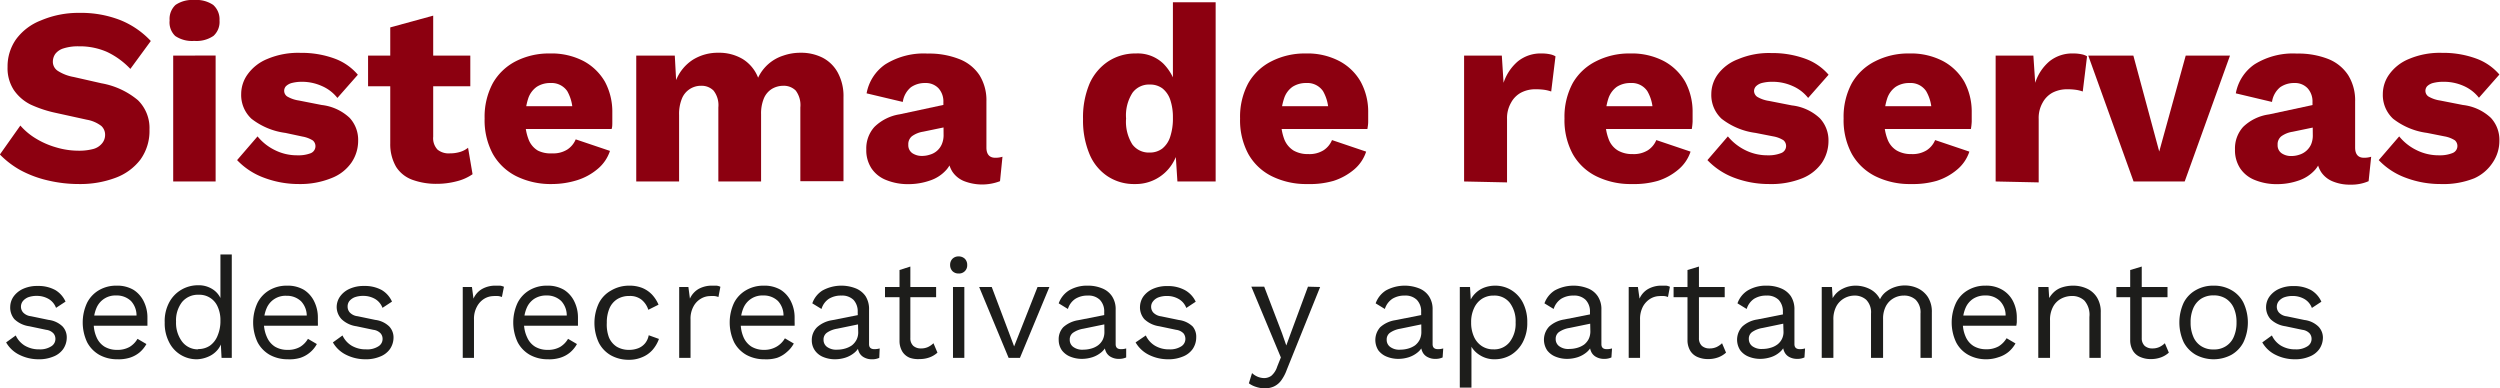 <svg xmlns="http://www.w3.org/2000/svg" viewBox="0 0 244.52 37.98"><defs><style>.cls-1{fill:#8c0010;}.cls-2{fill:#1d1d1b;}</style></defs><g id="Capa_2" data-name="Capa 2"><g id="Capa_1-2" data-name="Capa 1"><path class="cls-1" d="M7.75,1.26a10.54,10.54,0,0,1,4,.7,8.35,8.35,0,0,1,3,2.05l-2,2.73a7.63,7.63,0,0,0-2.28-1.66,6.62,6.62,0,0,0-2.77-.55,4.64,4.64,0,0,0-1.48.2,1.61,1.61,0,0,0-.81.54,1.34,1.34,0,0,0-.24.79,1.06,1.06,0,0,0,.48.87,4.21,4.21,0,0,0,1.56.6l2.73.62A7.62,7.62,0,0,1,13.49,9.8a3.81,3.81,0,0,1,1.13,2.88,4.77,4.77,0,0,1-.88,2.92,5.41,5.41,0,0,1-2.44,1.79A9.78,9.78,0,0,1,7.75,18a13.09,13.09,0,0,1-3.1-.36,10.66,10.66,0,0,1-2.66-1,8.73,8.73,0,0,1-2-1.53l2-2.83a6.37,6.37,0,0,0,1.52,1.27,8,8,0,0,0,2,.87,7.67,7.67,0,0,0,2.18.32,5.36,5.36,0,0,0,1.44-.17A1.66,1.66,0,0,0,10,14a1.28,1.28,0,0,0,.28-.81,1.16,1.16,0,0,0-.37-.87,3.23,3.23,0,0,0-1.41-.61l-3-.66A11.71,11.71,0,0,1,3,10.23,4.32,4.32,0,0,1,1.35,8.8,3.9,3.9,0,0,1,.74,6.55a4.59,4.59,0,0,1,.84-2.72A5.44,5.44,0,0,1,4,2,9.32,9.32,0,0,1,7.75,1.26Z"/><path class="cls-1" d="M19,4a2.92,2.92,0,0,1-1.86-.48A1.83,1.83,0,0,1,16.59,2,1.87,1.87,0,0,1,17.17.48,2.92,2.92,0,0,1,19,0a2.93,2.93,0,0,1,1.85.48A1.88,1.88,0,0,1,21.47,2a1.84,1.84,0,0,1-.59,1.51A2.93,2.93,0,0,1,19,4Zm2.09,1.43V17.75H16.94V5.44Z"/><path class="cls-1" d="M29.27,18a9.59,9.59,0,0,1-3.43-.61,6.9,6.9,0,0,1-2.65-1.73l2-2.32a5,5,0,0,0,1.65,1.32,4.83,4.83,0,0,0,2.26.53A3.29,3.29,0,0,0,30.35,15a.74.74,0,0,0,.25-1.26,2.83,2.83,0,0,0-1-.38L27.92,13a6.83,6.83,0,0,1-3.33-1.39,3.17,3.17,0,0,1-1-2.42,3.29,3.29,0,0,1,.63-1.92,4.4,4.4,0,0,1,1.92-1.5,7.72,7.72,0,0,1,3.26-.6,9.35,9.35,0,0,1,3.3.55A5.42,5.42,0,0,1,35,7.31L33,9.58a3.87,3.87,0,0,0-1.53-1.17A4.7,4.7,0,0,0,29.57,8a4,4,0,0,0-1,.11,1.31,1.31,0,0,0-.6.32.67.67,0,0,0,.11,1,3.14,3.14,0,0,0,1.15.4l2.24.44a4.78,4.78,0,0,1,2.73,1.26,3.16,3.16,0,0,1,.83,2.22,3.78,3.78,0,0,1-.64,2.13,4.2,4.2,0,0,1-1.92,1.52A8.09,8.09,0,0,1,29.27,18Z"/><path class="cls-1" d="M46,5.44v3h-10v-3ZM42.37,1.53V13.37a1.62,1.62,0,0,0,.43,1.27A1.73,1.73,0,0,0,44,15a3.4,3.4,0,0,0,1-.14,2.24,2.24,0,0,0,.78-.41l.44,2.59a4.72,4.72,0,0,1-1.55.69,7.66,7.66,0,0,1-1.92.25,6.83,6.83,0,0,1-2.43-.4,3.16,3.16,0,0,1-1.57-1.25,4.37,4.37,0,0,1-.58-2.29V2.68Z"/><path class="cls-1" d="M54,18a7.6,7.6,0,0,1-3.51-.77,5.42,5.42,0,0,1-2.29-2.18,6.94,6.94,0,0,1-.8-3.46,6.93,6.93,0,0,1,.8-3.45A5.42,5.42,0,0,1,50.43,6a7.12,7.12,0,0,1,3.36-.77,6.76,6.76,0,0,1,3.3.75A5.31,5.31,0,0,1,59.17,8a6.21,6.21,0,0,1,.72,3c0,.31,0,.61,0,.9s0,.53-.07.72H50.05V10.39H58l-2,.79a4.1,4.1,0,0,0-.52-2.27,1.86,1.86,0,0,0-1.64-.79,2.4,2.4,0,0,0-1.34.37,2.27,2.27,0,0,0-.84,1.15,5.86,5.86,0,0,0-.28,2,4.91,4.91,0,0,0,.32,2,2.16,2.16,0,0,0,.91,1.09A2.78,2.78,0,0,0,54,15a2.57,2.57,0,0,0,1.48-.37,2.18,2.18,0,0,0,.83-1l3.35,1.13a3.86,3.86,0,0,1-1.2,1.76,5.79,5.79,0,0,1-2,1.1A8.33,8.33,0,0,1,54,18Z"/><path class="cls-1" d="M62.23,17.75V5.44H66l.13,2.39a4.27,4.27,0,0,1,1.66-2,4.61,4.61,0,0,1,2.47-.67,4.5,4.5,0,0,1,2.39.62,3.73,3.73,0,0,1,1.5,1.82,4.09,4.09,0,0,1,2.46-2.16,5.06,5.06,0,0,1,1.68-.28,4.65,4.65,0,0,1,2.16.48,3.55,3.55,0,0,1,1.49,1.46,4.79,4.79,0,0,1,.56,2.42v8.2H78.28V10.51a2.36,2.36,0,0,0-.45-1.65,1.64,1.64,0,0,0-1.22-.47,2.17,2.17,0,0,0-1.12.31,2,2,0,0,0-.78.93,3.85,3.85,0,0,0-.27,1.55v6.57H70.26V10.51a2.31,2.31,0,0,0-.47-1.65,1.64,1.64,0,0,0-1.21-.47,2,2,0,0,0-1.87,1.22,4,4,0,0,0-.29,1.64v6.5Z"/><path class="cls-1" d="M92.27,10a1.91,1.91,0,0,0-.48-1.37,1.71,1.71,0,0,0-1.3-.51,2.38,2.38,0,0,0-1.39.41,2.28,2.28,0,0,0-.8,1.44l-3.54-.84a4.39,4.39,0,0,1,1.82-2.83,7.08,7.08,0,0,1,4.16-1.06,8,8,0,0,1,3.06.53,4.16,4.16,0,0,1,2,1.58,4.64,4.64,0,0,1,.68,2.57v4.51c0,.64.28,1,.86,1a2.28,2.28,0,0,0,.71-.1l-.24,2.39a4.88,4.88,0,0,1-3.5,0,2.49,2.49,0,0,1-1.16-.93,2.81,2.81,0,0,1-.42-1.59V15l.47-.17a2.56,2.56,0,0,1-.63,1.77,3.67,3.67,0,0,1-1.62,1.06,6.35,6.35,0,0,1-2.08.35,5.63,5.63,0,0,1-2.19-.4,3.07,3.07,0,0,1-1.44-1.14,3.23,3.23,0,0,1-.51-1.86,3.13,3.13,0,0,1,.8-2.2A4.53,4.53,0,0,1,88,11.18l4.65-1,0,2.21-2.36.49a2.54,2.54,0,0,0-1.09.44,1,1,0,0,0-.36.84.94.94,0,0,0,.39.82,1.65,1.65,0,0,0,.94.27,2.4,2.4,0,0,0,.8-.13,1.78,1.78,0,0,0,1.14-1,2.22,2.22,0,0,0,.18-.94Z"/><path class="cls-1" d="M111,18a4.67,4.67,0,0,1-2.67-.76,4.8,4.8,0,0,1-1.77-2.17,8.51,8.51,0,0,1-.63-3.43,8.46,8.46,0,0,1,.65-3.49A5.08,5.08,0,0,1,108.4,6a4.83,4.83,0,0,1,2.7-.77,3.61,3.61,0,0,1,2.69,1,4.84,4.84,0,0,1,1.32,2.59l-.39.52V.22h4.18V17.75h-3.74l-.27-4.19.49.37a4.88,4.88,0,0,1-.75,2.14A4.21,4.21,0,0,1,111,18Zm1.45-3.08a2,2,0,0,0,1.22-.38,2.4,2.4,0,0,0,.78-1.15,5.64,5.64,0,0,0,.27-1.87,5.35,5.35,0,0,0-.26-1.76,2.4,2.4,0,0,0-.76-1.11,2,2,0,0,0-1.22-.38,2,2,0,0,0-1.71.8,4.08,4.08,0,0,0-.63,2.52,4.17,4.17,0,0,0,.61,2.53A2,2,0,0,0,112.45,14.92Z"/><path class="cls-1" d="M127.89,18a7.57,7.57,0,0,1-3.51-.77,5.36,5.36,0,0,1-2.29-2.18,6.94,6.94,0,0,1-.8-3.46,6.93,6.93,0,0,1,.8-3.45A5.4,5.4,0,0,1,124.35,6a7.17,7.17,0,0,1,3.36-.77,6.71,6.71,0,0,1,3.3.75A5.18,5.18,0,0,1,133.09,8a6.11,6.11,0,0,1,.73,3c0,.31,0,.61,0,.9s-.05.53-.08.72H124V10.39h7.93l-2,.79a4.1,4.1,0,0,0-.53-2.27,1.85,1.85,0,0,0-1.64-.79,2.42,2.42,0,0,0-1.34.37,2.2,2.2,0,0,0-.83,1.15,5.84,5.84,0,0,0-.29,2,5.09,5.09,0,0,0,.32,2,2.27,2.27,0,0,0,.91,1.09,2.8,2.8,0,0,0,1.43.34,2.61,2.61,0,0,0,1.49-.37,2.18,2.18,0,0,0,.83-1l3.34,1.13a3.84,3.84,0,0,1-1.19,1.76,5.93,5.93,0,0,1-2,1.1A8.31,8.31,0,0,1,127.89,18Z"/><path class="cls-1" d="M143.2,17.75V5.44h3.69l.17,2.66A4.66,4.66,0,0,1,148.46,6a3.54,3.54,0,0,1,2.35-.77,3.73,3.73,0,0,1,.8.08,1.63,1.63,0,0,1,.53.2l-.42,3.44a3.59,3.59,0,0,0-.63-.16,6.07,6.07,0,0,0-.92-.06,3,3,0,0,0-1.38.32,2.4,2.4,0,0,0-1,1,3,3,0,0,0-.39,1.59v6.2Z"/><path class="cls-1" d="M159.62,18a7.57,7.57,0,0,1-3.51-.77,5.36,5.36,0,0,1-2.29-2.18,6.94,6.94,0,0,1-.8-3.46,6.93,6.93,0,0,1,.8-3.45A5.37,5.37,0,0,1,156.09,6a7.12,7.12,0,0,1,3.36-.77,6.76,6.76,0,0,1,3.3.75A5.31,5.31,0,0,1,164.83,8a6.21,6.21,0,0,1,.72,3c0,.31,0,.61,0,.9a5.82,5.82,0,0,1-.08.72h-9.74V10.39h7.92l-2,.79a4,4,0,0,0-.53-2.27,1.83,1.83,0,0,0-1.63-.79,2.43,2.43,0,0,0-1.35.37,2.31,2.31,0,0,0-.83,1.15,5.86,5.86,0,0,0-.28,2,4.91,4.91,0,0,0,.32,2,2.16,2.16,0,0,0,.91,1.09,2.77,2.77,0,0,0,1.42.34,2.61,2.61,0,0,0,1.49-.37,2.18,2.18,0,0,0,.83-1l3.35,1.13a3.86,3.86,0,0,1-1.2,1.76,5.79,5.79,0,0,1-2,1.1A8.37,8.37,0,0,1,159.62,18Z"/><path class="cls-1" d="M173.06,18a9.59,9.59,0,0,1-3.43-.61A7,7,0,0,1,167,15.66l2-2.32a5.17,5.17,0,0,0,1.65,1.32,4.83,4.83,0,0,0,2.26.53,3.29,3.29,0,0,0,1.28-.21.74.74,0,0,0,.25-1.26,2.74,2.74,0,0,0-1-.38L171.71,13a6.83,6.83,0,0,1-3.33-1.39,3.17,3.17,0,0,1-1-2.42A3.29,3.29,0,0,1,168,7.29,4.4,4.4,0,0,1,170,5.79a7.72,7.72,0,0,1,3.26-.6,9.35,9.35,0,0,1,3.3.55,5.42,5.42,0,0,1,2.29,1.57l-2,2.27a3.87,3.87,0,0,0-1.53-1.17A4.7,4.7,0,0,0,173.36,8a4,4,0,0,0-1,.11,1.31,1.31,0,0,0-.6.32.69.69,0,0,0-.2.48.72.72,0,0,0,.31.56,3.14,3.14,0,0,0,1.15.4l2.24.44A4.78,4.78,0,0,1,178,11.57a3.16,3.16,0,0,1,.84,2.22,3.86,3.86,0,0,1-.64,2.13,4.29,4.29,0,0,1-1.93,1.52A8.09,8.09,0,0,1,173.06,18Z"/><path class="cls-1" d="M186.92,18a7.57,7.57,0,0,1-3.51-.77,5.42,5.42,0,0,1-2.29-2.18,6.94,6.94,0,0,1-.8-3.46,6.93,6.93,0,0,1,.8-3.45A5.42,5.42,0,0,1,183.39,6a7.12,7.12,0,0,1,3.36-.77,6.76,6.76,0,0,1,3.3.75A5.31,5.31,0,0,1,192.13,8a6.21,6.21,0,0,1,.72,3c0,.31,0,.61,0,.9a5.82,5.82,0,0,1-.08.72H183V10.39h7.92l-2,.79a4,4,0,0,0-.53-2.27,1.83,1.83,0,0,0-1.63-.79,2.4,2.4,0,0,0-1.34.37,2.27,2.27,0,0,0-.84,1.15,5.86,5.86,0,0,0-.28,2,4.91,4.91,0,0,0,.32,2,2.16,2.16,0,0,0,.91,1.09,2.77,2.77,0,0,0,1.42.34,2.61,2.61,0,0,0,1.49-.37,2.18,2.18,0,0,0,.83-1l3.35,1.13a3.86,3.86,0,0,1-1.2,1.76,5.79,5.79,0,0,1-2,1.1A8.37,8.37,0,0,1,186.92,18Z"/><path class="cls-1" d="M195.19,17.75V5.44h3.69l.18,2.66A4.57,4.57,0,0,1,200.45,6a3.55,3.55,0,0,1,2.35-.77,3.66,3.66,0,0,1,.8.08,1.55,1.55,0,0,1,.53.2l-.42,3.44a3.37,3.37,0,0,0-.63-.16,6,6,0,0,0-.92-.06,3.11,3.11,0,0,0-1.38.32,2.4,2.4,0,0,0-1,1,3,3,0,0,0-.38,1.59v6.2Z"/><path class="cls-1" d="M213.78,5.44h4.33l-4.43,12.31h-5L204.25,5.44h4.41l2.53,9.38Z"/><path class="cls-1" d="M226.18,10a1.91,1.91,0,0,0-.48-1.37,1.69,1.69,0,0,0-1.29-.51,2.38,2.38,0,0,0-1.39.41,2.28,2.28,0,0,0-.8,1.44l-3.54-.84a4.39,4.39,0,0,1,1.82-2.83,7.08,7.08,0,0,1,4.16-1.06,8,8,0,0,1,3.06.53,4.16,4.16,0,0,1,1.95,1.58,4.64,4.64,0,0,1,.68,2.57v4.51c0,.64.28,1,.86,1a2.28,2.28,0,0,0,.71-.1l-.25,2.39a4.2,4.2,0,0,1-1.79.34,4.3,4.3,0,0,1-1.7-.31,2.49,2.49,0,0,1-1.16-.93,2.81,2.81,0,0,1-.42-1.59V15l.47-.17a2.56,2.56,0,0,1-.63,1.77,3.73,3.73,0,0,1-1.62,1.06,6.35,6.35,0,0,1-2.08.35,5.63,5.63,0,0,1-2.19-.4,3.07,3.07,0,0,1-1.44-1.14,3.23,3.23,0,0,1-.51-1.86,3.13,3.13,0,0,1,.8-2.2,4.53,4.53,0,0,1,2.53-1.22l4.65-1,0,2.21-2.36.49a2.54,2.54,0,0,0-1.09.44,1,1,0,0,0-.36.84.94.94,0,0,0,.39.82,1.62,1.62,0,0,0,.94.27,2.4,2.4,0,0,0,.8-.13,1.85,1.85,0,0,0,1.14-1,2.23,2.23,0,0,0,.17-.94Z"/><path class="cls-1" d="M238.74,18a9.59,9.59,0,0,1-3.43-.61,6.9,6.9,0,0,1-2.65-1.73l2-2.32a5,5,0,0,0,1.65,1.32,4.83,4.83,0,0,0,2.26.53,3.29,3.29,0,0,0,1.28-.21.74.74,0,0,0,.25-1.26,2.83,2.83,0,0,0-1-.38L237.39,13a6.83,6.83,0,0,1-3.33-1.39,3.17,3.17,0,0,1-1-2.42,3.29,3.29,0,0,1,.63-1.92,4.4,4.4,0,0,1,1.92-1.5,7.72,7.72,0,0,1,3.26-.6,9.35,9.35,0,0,1,3.3.55,5.42,5.42,0,0,1,2.29,1.57l-2,2.27a3.87,3.87,0,0,0-1.53-1.17A4.7,4.7,0,0,0,239,8a4,4,0,0,0-1,.11,1.31,1.31,0,0,0-.6.32.67.67,0,0,0,.11,1,3.14,3.14,0,0,0,1.15.4l2.24.44a4.78,4.78,0,0,1,2.73,1.26,3.16,3.16,0,0,1,.83,2.22,3.78,3.78,0,0,1-.64,2.13A4.2,4.2,0,0,1,242,17.44,8.09,8.09,0,0,1,238.74,18Z"/><path class="cls-2" d="M3.77,35.14a4.17,4.17,0,0,1-1.86-.43A3,3,0,0,1,.6,33.49l.94-.68a2.28,2.28,0,0,0,.89,1,2.7,2.7,0,0,0,1.42.36A2,2,0,0,0,5,33.88a.84.84,0,0,0,.42-.74.82.82,0,0,0-.19-.53,1.15,1.15,0,0,0-.71-.35l-1.66-.35a2.62,2.62,0,0,1-1.45-.69A1.75,1.75,0,0,1,1,30a1.81,1.81,0,0,1,.33-1,2.34,2.34,0,0,1,.93-.75,3.27,3.27,0,0,1,1.42-.28,3.43,3.43,0,0,1,1.73.4,2.5,2.5,0,0,1,1,1.13l-.93.61a1.68,1.68,0,0,0-.76-.89,2.27,2.27,0,0,0-1.09-.28,2.43,2.43,0,0,0-.86.13,1.3,1.3,0,0,0-.54.39.88.88,0,0,0-.18.54.85.85,0,0,0,.21.56,1.23,1.23,0,0,0,.77.37l1.73.36a2.37,2.37,0,0,1,1.36.64A1.56,1.56,0,0,1,6.53,33a2,2,0,0,1-.35,1.14,2.11,2.11,0,0,1-1,.75A3.56,3.56,0,0,1,3.77,35.14Z"/><path class="cls-2" d="M11.47,35.14a3.57,3.57,0,0,1-1.75-.43,3.05,3.05,0,0,1-1.2-1.24,4.55,4.55,0,0,1,0-3.86A3,3,0,0,1,9.7,28.37a3.31,3.31,0,0,1,1.7-.43,3.12,3.12,0,0,1,1.66.41,2.77,2.77,0,0,1,1,1.13,3.52,3.52,0,0,1,.36,1.6c0,.16,0,.3,0,.43s0,.24,0,.35H8.81v-1h5.11l-.57.11a2.07,2.07,0,0,0-.54-1.53,2,2,0,0,0-1.44-.54,2,2,0,0,0-1.93,1.21,3.36,3.36,0,0,0-.27,1.42A3.26,3.26,0,0,0,9.45,33a2,2,0,0,0,.78.91,2.34,2.34,0,0,0,1.21.31,2.39,2.39,0,0,0,1.24-.29,2.24,2.24,0,0,0,.77-.79l.87.51a2.94,2.94,0,0,1-.67.82,2.84,2.84,0,0,1-1,.53A3.69,3.69,0,0,1,11.47,35.14Z"/><path class="cls-2" d="M19.27,35.14a3,3,0,0,1-2.73-1.67,4,4,0,0,1-.43-1.93,3.87,3.87,0,0,1,.46-2,3.13,3.13,0,0,1,1.2-1.22,3.22,3.22,0,0,1,1.61-.42,2.5,2.5,0,0,1,1.49.44,2.11,2.11,0,0,1,.83,1.18l-.14.09V24.89h1.11V35h-1l-.09-1.68.15-.08a2,2,0,0,1-.47,1,2.37,2.37,0,0,1-.9.65A3,3,0,0,1,19.27,35.14Zm.11-1a2,2,0,0,0,1.15-.33,2.19,2.19,0,0,0,.76-1,3.61,3.61,0,0,0,.27-1.45,3.14,3.14,0,0,0-.27-1.36,1.93,1.93,0,0,0-1.86-1.17,2,2,0,0,0-1.63.72,2.92,2.92,0,0,0-.58,1.91,3.05,3.05,0,0,0,.56,1.91A1.92,1.92,0,0,0,19.38,34.17Z"/><path class="cls-2" d="M28.14,35.14a3.6,3.6,0,0,1-1.75-.43,3.05,3.05,0,0,1-1.2-1.24,4.55,4.55,0,0,1,0-3.86,3,3,0,0,1,1.18-1.24,3.33,3.33,0,0,1,1.7-.43,3.12,3.12,0,0,1,1.66.41,2.77,2.77,0,0,1,1,1.13,3.52,3.52,0,0,1,.36,1.6c0,.16,0,.3,0,.43a3.39,3.39,0,0,1,0,.35h-5.6v-1h5.11L30,31a2.07,2.07,0,0,0-.55-1.53,2,2,0,0,0-1.43-.54,2,2,0,0,0-1.94,1.21,3.36,3.36,0,0,0-.27,1.42A3.41,3.41,0,0,0,26.12,33a2.06,2.06,0,0,0,.78.91,2.34,2.34,0,0,0,1.21.31,2.37,2.37,0,0,0,1.24-.29,2.24,2.24,0,0,0,.77-.79l.87.51a2.78,2.78,0,0,1-.67.82,2.84,2.84,0,0,1-.95.53A3.69,3.69,0,0,1,28.14,35.14Z"/><path class="cls-2" d="M35.73,35.14a4.17,4.17,0,0,1-1.86-.43,3,3,0,0,1-1.31-1.22l.94-.68a2.28,2.28,0,0,0,.89,1,2.7,2.7,0,0,0,1.42.36A2,2,0,0,0,37,33.88a.84.84,0,0,0,.42-.74.82.82,0,0,0-.19-.53,1.15,1.15,0,0,0-.71-.35l-1.66-.35a2.62,2.62,0,0,1-1.45-.69A1.75,1.75,0,0,1,32.93,30a1.81,1.81,0,0,1,.33-1,2.27,2.27,0,0,1,.93-.75,3.27,3.27,0,0,1,1.42-.28,3.43,3.43,0,0,1,1.73.4,2.5,2.5,0,0,1,1,1.13l-.93.61a1.68,1.68,0,0,0-.76-.89,2.27,2.27,0,0,0-1.09-.28,2.43,2.43,0,0,0-.86.13,1.3,1.3,0,0,0-.54.39A.88.88,0,0,0,34,30a.85.85,0,0,0,.21.56,1.23,1.23,0,0,0,.77.37l1.73.36a2.37,2.37,0,0,1,1.36.64A1.56,1.56,0,0,1,38.49,33a2,2,0,0,1-.35,1.14,2.11,2.11,0,0,1-1,.75A3.56,3.56,0,0,1,35.73,35.14Z"/><path class="cls-2" d="M45.26,35V28.07h.9l.15,1.14a2,2,0,0,1,.85-.95,2.63,2.63,0,0,1,1.36-.32l.4,0a1.34,1.34,0,0,1,.37.11l-.2,1a1.59,1.59,0,0,0-.33-.09,3.3,3.3,0,0,0-.51,0,1.8,1.8,0,0,0-.87.25,2,2,0,0,0-.72.76,2.47,2.47,0,0,0-.3,1.28V35Z"/><path class="cls-2" d="M53.58,35.14a3.57,3.57,0,0,1-1.75-.43,3.05,3.05,0,0,1-1.2-1.24,4.55,4.55,0,0,1,0-3.86,3,3,0,0,1,1.18-1.24,3.31,3.31,0,0,1,1.7-.43,3.12,3.12,0,0,1,1.66.41,2.77,2.77,0,0,1,1,1.13,3.52,3.52,0,0,1,.36,1.6c0,.16,0,.3,0,.43s0,.24,0,.35h-5.6v-1H56l-.57.11a2.07,2.07,0,0,0-.54-1.53,2,2,0,0,0-1.44-.54,2.13,2.13,0,0,0-1.17.31,2,2,0,0,0-.76.9,3.36,3.36,0,0,0-.27,1.42A3.26,3.26,0,0,0,51.56,33a2,2,0,0,0,.78.91,2.34,2.34,0,0,0,1.21.31,2.39,2.39,0,0,0,1.24-.29,2.24,2.24,0,0,0,.77-.79l.87.51a2.94,2.94,0,0,1-.67.82,2.8,2.8,0,0,1-1,.53A3.59,3.59,0,0,1,53.58,35.14Z"/><path class="cls-2" d="M61.54,27.94a3.35,3.35,0,0,1,1.27.22,2.8,2.8,0,0,1,.95.64,3.42,3.42,0,0,1,.65,1l-1,.5a2.07,2.07,0,0,0-.68-1,1.81,1.81,0,0,0-1.17-.35,2.2,2.2,0,0,0-1.19.31,2,2,0,0,0-.76.9,3.53,3.53,0,0,0-.26,1.42A3.58,3.58,0,0,0,59.56,33a2,2,0,0,0,.76.91,2.29,2.29,0,0,0,1.19.31,2.43,2.43,0,0,0,.94-.17,1.65,1.65,0,0,0,.65-.48,1.75,1.75,0,0,0,.35-.78l1,.36a3.34,3.34,0,0,1-.65,1.1,2.73,2.73,0,0,1-1,.69,3.19,3.19,0,0,1-1.31.25,3.55,3.55,0,0,1-1.73-.43,3,3,0,0,1-1.19-1.24,4.55,4.55,0,0,1,0-3.86,2.91,2.91,0,0,1,1.19-1.24A3.44,3.44,0,0,1,61.54,27.94Z"/><path class="cls-2" d="M66.43,35V28.07h.9l.15,1.14a2.08,2.08,0,0,1,.85-.95,2.67,2.67,0,0,1,1.37-.32l.39,0a1.16,1.16,0,0,1,.37.11l-.19,1a1.89,1.89,0,0,0-.34-.09,3.3,3.3,0,0,0-.51,0,1.77,1.77,0,0,0-.86.25,1.91,1.91,0,0,0-.73.76,2.48,2.48,0,0,0-.29,1.28V35Z"/><path class="cls-2" d="M74.75,35.14A3.6,3.6,0,0,1,73,34.71a3.05,3.05,0,0,1-1.2-1.24,4.55,4.55,0,0,1,0-3.86A3,3,0,0,1,73,28.37a3.33,3.33,0,0,1,1.7-.43,3.12,3.12,0,0,1,1.66.41,2.77,2.77,0,0,1,1,1.13,3.52,3.52,0,0,1,.36,1.6c0,.16,0,.3,0,.43a3.39,3.39,0,0,1,0,.35h-5.6v-1H77.2l-.57.11a2.07,2.07,0,0,0-.54-1.53,2,2,0,0,0-1.44-.54,2,2,0,0,0-1.93,1.21,3.36,3.36,0,0,0-.27,1.42A3.41,3.41,0,0,0,72.73,33a2.06,2.06,0,0,0,.78.91,2.34,2.34,0,0,0,1.21.31A2.37,2.37,0,0,0,76,33.88a2.24,2.24,0,0,0,.77-.79l.87.51a2.78,2.78,0,0,1-.67.82A2.84,2.84,0,0,1,76,35,3.69,3.69,0,0,1,74.75,35.14Z"/><path class="cls-2" d="M83.89,30.53a1.66,1.66,0,0,0-.41-1.2,1.59,1.59,0,0,0-1.18-.42,2.23,2.23,0,0,0-1.22.31,1.79,1.79,0,0,0-.73,1l-.9-.55a2.41,2.41,0,0,1,1-1.26,3.85,3.85,0,0,1,3.21-.22,2.14,2.14,0,0,1,1,.78A2.35,2.35,0,0,1,85,30.3v3.36c0,.33.17.49.53.49a1.79,1.79,0,0,0,.51-.07L86,35a1.62,1.62,0,0,1-.72.14,1.53,1.53,0,0,1-.72-.16,1.11,1.11,0,0,1-.5-.46,1.55,1.55,0,0,1-.18-.78v-.14l.28,0a1.83,1.83,0,0,1-.57.88,2.66,2.66,0,0,1-.9.5,3.4,3.4,0,0,1-1,.16,3,3,0,0,1-1.14-.21,1.83,1.83,0,0,1-.83-.63,1.7,1.7,0,0,1-.32-1A1.75,1.75,0,0,1,79.92,32a2.85,2.85,0,0,1,1.45-.68l2.74-.54v.91l-2.23.46a2.47,2.47,0,0,0-1,.39.8.8,0,0,0-.33.69.84.84,0,0,0,.34.7,1.52,1.52,0,0,0,1,.27,2.76,2.76,0,0,0,.77-.11,2.22,2.22,0,0,0,.66-.31,1.67,1.67,0,0,0,.45-.54,1.59,1.59,0,0,0,.17-.77Z"/><path class="cls-2" d="M91.56,28.07v1h-5v-1Zm-2.52-2v7a1,1,0,0,0,.29.76,1.11,1.11,0,0,0,.75.25,1.6,1.6,0,0,0,.69-.14,2,2,0,0,0,.53-.37l.39.92a2.34,2.34,0,0,1-.76.46,2.79,2.79,0,0,1-1,.17A2.45,2.45,0,0,1,89,35a1.52,1.52,0,0,1-.73-.59,2,2,0,0,1-.29-1.08V26.41Z"/><path class="cls-2" d="M93.76,26.75a.81.81,0,0,1-.6-.23.85.85,0,0,1-.23-.61.83.83,0,0,1,.23-.6.81.81,0,0,1,.6-.23.85.85,0,0,1,.61.23.83.83,0,0,1,.23.6.79.79,0,0,1-.84.84Zm.56,1.32V35H93.21V28.07Z"/><path class="cls-2" d="M101.48,28.07h1.16L99.76,35H98.65l-2.88-6.93H97l2.19,5.81Z"/><path class="cls-2" d="M108,30.53a1.62,1.62,0,0,0-.42-1.2,1.57,1.57,0,0,0-1.17-.42,2.23,2.23,0,0,0-1.22.31,1.81,1.81,0,0,0-.74,1l-.9-.55a2.48,2.48,0,0,1,1-1.26,3.43,3.43,0,0,1,1.85-.47,3.51,3.51,0,0,1,1.36.25,2.06,2.06,0,0,1,1,.78,2.27,2.27,0,0,1,.36,1.33v3.36c0,.33.17.49.52.49a1.7,1.7,0,0,0,.51-.07l0,.88a1.68,1.68,0,0,1-.72.14,1.53,1.53,0,0,1-.72-.16,1.11,1.11,0,0,1-.5-.46,1.55,1.55,0,0,1-.18-.78v-.14l.28,0a1.83,1.83,0,0,1-.57.88,2.66,2.66,0,0,1-.9.5,3.4,3.4,0,0,1-1,.16,3,3,0,0,1-1.14-.21,1.91,1.91,0,0,1-.84-.63,1.76,1.76,0,0,1-.31-1A1.71,1.71,0,0,1,104,32a2.85,2.85,0,0,1,1.45-.68l2.74-.54v.91l-2.23.46a2.47,2.47,0,0,0-1,.39.8.8,0,0,0-.33.69.84.84,0,0,0,.34.7,1.48,1.48,0,0,0,1,.27,2.81,2.81,0,0,0,.77-.11,2.06,2.06,0,0,0,.65-.31,1.58,1.58,0,0,0,.46-.54,1.71,1.71,0,0,0,.17-.77Z"/><path class="cls-2" d="M114.24,35.14a4.17,4.17,0,0,1-1.86-.43,3.09,3.09,0,0,1-1.31-1.22l1-.68a2.28,2.28,0,0,0,.89,1,2.65,2.65,0,0,0,1.42.36,2,2,0,0,0,1.15-.29.85.85,0,0,0,.41-.74.87.87,0,0,0-.18-.53,1.21,1.21,0,0,0-.72-.35l-1.66-.35a2.66,2.66,0,0,1-1.45-.69,1.74,1.74,0,0,1-.43-1.21,1.87,1.87,0,0,1,.32-1,2.34,2.34,0,0,1,.93-.75,3.3,3.3,0,0,1,1.42-.28,3.43,3.43,0,0,1,1.73.4,2.5,2.5,0,0,1,1.05,1.13l-.92.61a1.69,1.69,0,0,0-.77-.89,2.24,2.24,0,0,0-1.09-.28,2.37,2.37,0,0,0-.85.13,1.18,1.18,0,0,0-.54.39.83.83,0,0,0-.19.54.85.85,0,0,0,.21.56,1.29,1.29,0,0,0,.77.37l1.74.36a2.37,2.37,0,0,1,1.35.64A1.56,1.56,0,0,1,117,33a2,2,0,0,1-.35,1.14,2.11,2.11,0,0,1-1,.75A3.56,3.56,0,0,1,114.24,35.14Z"/><path class="cls-2" d="M129.12,28.07l-3.26,8.09a4.16,4.16,0,0,1-.57,1.08,1.88,1.88,0,0,1-.69.56,2.07,2.07,0,0,1-.88.18,2.65,2.65,0,0,1-.87-.14,2.3,2.3,0,0,1-.7-.35l.31-1a1.84,1.84,0,0,0,.58.37,1.75,1.75,0,0,0,.62.12,1.22,1.22,0,0,0,.68-.22,1.94,1.94,0,0,0,.58-.9l.36-.9-.69-1.65-2.2-5.27h1.26l1.73,4.52.43,1.23.5-1.37,1.62-4.38Z"/><path class="cls-2" d="M139,30.53a1.62,1.62,0,0,0-.42-1.2,1.57,1.57,0,0,0-1.17-.42,2.23,2.23,0,0,0-1.22.31,1.86,1.86,0,0,0-.74,1l-.9-.55a2.48,2.48,0,0,1,1-1.26,3.85,3.85,0,0,1,3.21-.22,2.06,2.06,0,0,1,1,.78,2.27,2.27,0,0,1,.36,1.33v3.36c0,.33.17.49.52.49a1.81,1.81,0,0,0,.52-.07l-.06.88a1.62,1.62,0,0,1-.72.14,1.53,1.53,0,0,1-.72-.16,1.11,1.11,0,0,1-.5-.46,1.55,1.55,0,0,1-.18-.78v-.14l.28,0a1.83,1.83,0,0,1-.57.88,2.66,2.66,0,0,1-.9.5,3.4,3.4,0,0,1-1,.16,3,3,0,0,1-1.14-.21,1.91,1.91,0,0,1-.84-.63A1.88,1.88,0,0,1,135,32a2.85,2.85,0,0,1,1.45-.68l2.74-.54v.91l-2.23.46a2.47,2.47,0,0,0-1,.39.8.8,0,0,0-.33.69.84.84,0,0,0,.34.7,1.48,1.48,0,0,0,1,.27,2.81,2.81,0,0,0,.77-.11,2.22,2.22,0,0,0,.66-.31,1.67,1.67,0,0,0,.45-.54,1.71,1.71,0,0,0,.17-.77Z"/><path class="cls-2" d="M142.78,37.91V28.07h1l.1,1.69-.15-.19a2.37,2.37,0,0,1,.54-.85,2.51,2.51,0,0,1,.87-.58,3.08,3.08,0,0,1,1.11-.2,3,3,0,0,1,1.56.43,3.09,3.09,0,0,1,1.14,1.23,4.12,4.12,0,0,1,.43,1.94,4,4,0,0,1-.44,1.93,3.21,3.21,0,0,1-1.15,1.24,3.12,3.12,0,0,1-1.58.43,2.63,2.63,0,0,1-1.51-.43,2.37,2.37,0,0,1-.92-1.07l.14-.21v4.48Zm3.29-3.74a1.91,1.91,0,0,0,1.59-.72,2.94,2.94,0,0,0,.58-1.91,3,3,0,0,0-.56-1.91,1.89,1.89,0,0,0-1.57-.72,2.08,2.08,0,0,0-1.17.32,2.12,2.12,0,0,0-.77.92,3.13,3.13,0,0,0-.28,1.39,3.3,3.3,0,0,0,.27,1.38,2.11,2.11,0,0,0,.76.92A2,2,0,0,0,146.07,34.17Z"/><path class="cls-2" d="M155.51,30.53a1.62,1.62,0,0,0-.42-1.2,1.57,1.57,0,0,0-1.17-.42,2.23,2.23,0,0,0-1.22.31,1.86,1.86,0,0,0-.74,1l-.9-.55a2.48,2.48,0,0,1,1-1.26,3.85,3.85,0,0,1,3.21-.22,2.06,2.06,0,0,1,1,.78,2.27,2.27,0,0,1,.36,1.33v3.36c0,.33.17.49.52.49a1.81,1.81,0,0,0,.52-.07l-.06.88a1.62,1.62,0,0,1-.72.14,1.53,1.53,0,0,1-.72-.16,1.11,1.11,0,0,1-.5-.46,1.55,1.55,0,0,1-.18-.78v-.14l.28,0a1.83,1.83,0,0,1-.57.88,2.66,2.66,0,0,1-.9.5,3.4,3.4,0,0,1-1,.16,3,3,0,0,1-1.14-.21,1.91,1.91,0,0,1-.84-.63,1.88,1.88,0,0,1,.21-2.33,2.85,2.85,0,0,1,1.45-.68l2.74-.54v.91l-2.23.46a2.47,2.47,0,0,0-1,.39.8.8,0,0,0-.33.69.84.84,0,0,0,.34.7,1.48,1.48,0,0,0,1,.27,2.81,2.81,0,0,0,.77-.11,2.22,2.22,0,0,0,.66-.31,1.67,1.67,0,0,0,.45-.54,1.71,1.71,0,0,0,.17-.77Z"/><path class="cls-2" d="M159.3,35V28.07h.9l.16,1.14a2,2,0,0,1,.85-.95,2.63,2.63,0,0,1,1.36-.32l.4,0a1.17,1.17,0,0,1,.36.11l-.19,1a1.59,1.59,0,0,0-.33-.09,3.36,3.36,0,0,0-.52,0,1.8,1.8,0,0,0-.86.25,2.06,2.06,0,0,0-.73.76,2.58,2.58,0,0,0-.29,1.28V35Z"/><path class="cls-2" d="M168.69,28.07v1h-5v-1Zm-2.52-2v7a1,1,0,0,0,.29.76,1.11,1.11,0,0,0,.75.25,1.6,1.6,0,0,0,.69-.14,2,2,0,0,0,.53-.37l.39.92a2.34,2.34,0,0,1-.76.46,2.79,2.79,0,0,1-1,.17,2.53,2.53,0,0,1-1-.19,1.54,1.54,0,0,1-.72-.59,2,2,0,0,1-.29-1.08V26.41Z"/><path class="cls-2" d="M174.38,30.53a1.66,1.66,0,0,0-.41-1.2,1.59,1.59,0,0,0-1.18-.42,2.23,2.23,0,0,0-1.22.31,1.84,1.84,0,0,0-.73,1l-.9-.55a2.41,2.41,0,0,1,1-1.26,3.47,3.47,0,0,1,1.86-.47,3.51,3.51,0,0,1,1.36.25,2.16,2.16,0,0,1,1,.78,2.35,2.35,0,0,1,.35,1.33v3.36c0,.33.18.49.53.49a1.79,1.79,0,0,0,.51-.07l-.06.88a1.62,1.62,0,0,1-.72.14,1.58,1.58,0,0,1-.72-.16,1.09,1.09,0,0,1-.49-.46,1.55,1.55,0,0,1-.18-.78v-.14l.27,0a1.83,1.83,0,0,1-.57.88,2.48,2.48,0,0,1-.9.5,3.4,3.4,0,0,1-1,.16,3,3,0,0,1-1.13-.21,1.91,1.91,0,0,1-.84-.63,1.88,1.88,0,0,1,.21-2.33,2.77,2.77,0,0,1,1.44-.68l2.74-.54v.91l-2.22.46a2.52,2.52,0,0,0-1,.39.8.8,0,0,0-.33.69.87.87,0,0,0,.34.7,1.52,1.52,0,0,0,1,.27,2.76,2.76,0,0,0,.77-.11,2,2,0,0,0,.66-.31,1.51,1.51,0,0,0,.62-1.31Z"/><path class="cls-2" d="M178.18,35V28.07h1l.07,1.09a2.22,2.22,0,0,1,1-.93,2.75,2.75,0,0,1,1.24-.29,3.06,3.06,0,0,1,1.39.33,2.23,2.23,0,0,1,1,1,2,2,0,0,1,.63-.76,2.82,2.82,0,0,1,.88-.45,3,3,0,0,1,.9-.14,3,3,0,0,1,1.27.27,2.41,2.41,0,0,1,1,.86,2.65,2.65,0,0,1,.39,1.5V35h-1.11V30.68a1.75,1.75,0,0,0-.47-1.36,1.66,1.66,0,0,0-1.16-.41,2,2,0,0,0-1,.26,1.92,1.92,0,0,0-.75.77,2.61,2.61,0,0,0-.28,1.26V35H183V30.68a1.75,1.75,0,0,0-.47-1.36,1.69,1.69,0,0,0-1.17-.41,2.07,2.07,0,0,0-.93.24,2,2,0,0,0-.8.77,2.66,2.66,0,0,0-.31,1.38V35Z"/><path class="cls-2" d="M194.27,35.14a3.57,3.57,0,0,1-1.75-.43,2.93,2.93,0,0,1-1.2-1.24,4.55,4.55,0,0,1,0-3.86,2.89,2.89,0,0,1,1.18-1.24,3.28,3.28,0,0,1,1.7-.43,3.06,3.06,0,0,1,1.65.41,2.72,2.72,0,0,1,1.05,1.13,3.52,3.52,0,0,1,.36,1.6c0,.16,0,.3,0,.43a3.27,3.27,0,0,1-.05.35h-5.59v-1h5.11l-.57.11a2,2,0,0,0-.55-1.53,1.94,1.94,0,0,0-1.43-.54,2.13,2.13,0,0,0-1.17.31,2,2,0,0,0-.76.9,3.36,3.36,0,0,0-.27,1.42,3.26,3.26,0,0,0,.28,1.41,2,2,0,0,0,.78.91,2.34,2.34,0,0,0,1.21.31,2.39,2.39,0,0,0,1.24-.29,2.33,2.33,0,0,0,.77-.79l.87.51a2.94,2.94,0,0,1-.67.82,2.8,2.8,0,0,1-1,.53A3.59,3.59,0,0,1,194.27,35.14Z"/><path class="cls-2" d="M199.36,35V28.07h1l.1,1.56-.18-.16a2.41,2.41,0,0,1,.6-.89,2.1,2.1,0,0,1,.86-.49,3.5,3.5,0,0,1,1-.15,3.18,3.18,0,0,1,1.36.28,2.26,2.26,0,0,1,1,.87,2.66,2.66,0,0,1,.37,1.48V35h-1.11V31a2.1,2.1,0,0,0-.49-1.6,1.73,1.73,0,0,0-1.21-.45,2.28,2.28,0,0,0-1,.23,1.93,1.93,0,0,0-.82.76,2.66,2.66,0,0,0-.33,1.42V35Z"/><path class="cls-2" d="M212,28.07v1h-5v-1Zm-2.52-2v7a1,1,0,0,0,.29.76,1.11,1.11,0,0,0,.75.25,1.6,1.6,0,0,0,.69-.14,2,2,0,0,0,.53-.37l.39.92a2.34,2.34,0,0,1-.76.46,2.79,2.79,0,0,1-1,.17,2.45,2.45,0,0,1-1-.19,1.52,1.52,0,0,1-.73-.59,2,2,0,0,1-.29-1.08V26.41Z"/><path class="cls-2" d="M216.51,27.94a3.39,3.39,0,0,1,1.73.43,2.91,2.91,0,0,1,1.19,1.24,4.55,4.55,0,0,1,0,3.86,3,3,0,0,1-1.19,1.24,3.7,3.7,0,0,1-3.46,0,3.05,3.05,0,0,1-1.2-1.24,4.64,4.64,0,0,1,0-3.86,2.93,2.93,0,0,1,1.2-1.24A3.39,3.39,0,0,1,216.51,27.94Zm0,.95a2.23,2.23,0,0,0-1.21.32,2.09,2.09,0,0,0-.77.91,3.36,3.36,0,0,0-.27,1.42,3.41,3.41,0,0,0,.27,1.41,2,2,0,0,0,.77.91,2.14,2.14,0,0,0,1.21.32,2.11,2.11,0,0,0,1.2-.32,2,2,0,0,0,.77-.91,3.41,3.41,0,0,0,.27-1.41,3.36,3.36,0,0,0-.27-1.42,2.09,2.09,0,0,0-.77-.91A2.19,2.19,0,0,0,216.51,28.89Z"/><path class="cls-2" d="M224.44,35.14a4.17,4.17,0,0,1-1.86-.43,3,3,0,0,1-1.31-1.22l.94-.68a2.28,2.28,0,0,0,.89,1,2.7,2.7,0,0,0,1.42.36,2,2,0,0,0,1.15-.29.84.84,0,0,0,.42-.74.82.82,0,0,0-.19-.53,1.15,1.15,0,0,0-.71-.35l-1.66-.35a2.62,2.62,0,0,1-1.45-.69,1.75,1.75,0,0,1-.44-1.21,1.81,1.81,0,0,1,.33-1,2.34,2.34,0,0,1,.93-.75,3.27,3.27,0,0,1,1.42-.28,3.43,3.43,0,0,1,1.73.4,2.5,2.5,0,0,1,1,1.13l-.93.61a1.68,1.68,0,0,0-.76-.89,2.27,2.27,0,0,0-1.09-.28,2.43,2.43,0,0,0-.86.13,1.3,1.3,0,0,0-.54.39.88.88,0,0,0-.18.54.85.85,0,0,0,.21.56,1.23,1.23,0,0,0,.77.37l1.73.36a2.37,2.37,0,0,1,1.36.64A1.56,1.56,0,0,1,227.2,33a2,2,0,0,1-.35,1.14,2.11,2.11,0,0,1-1,.75A3.56,3.56,0,0,1,224.44,35.14Z"/></g></g></svg>